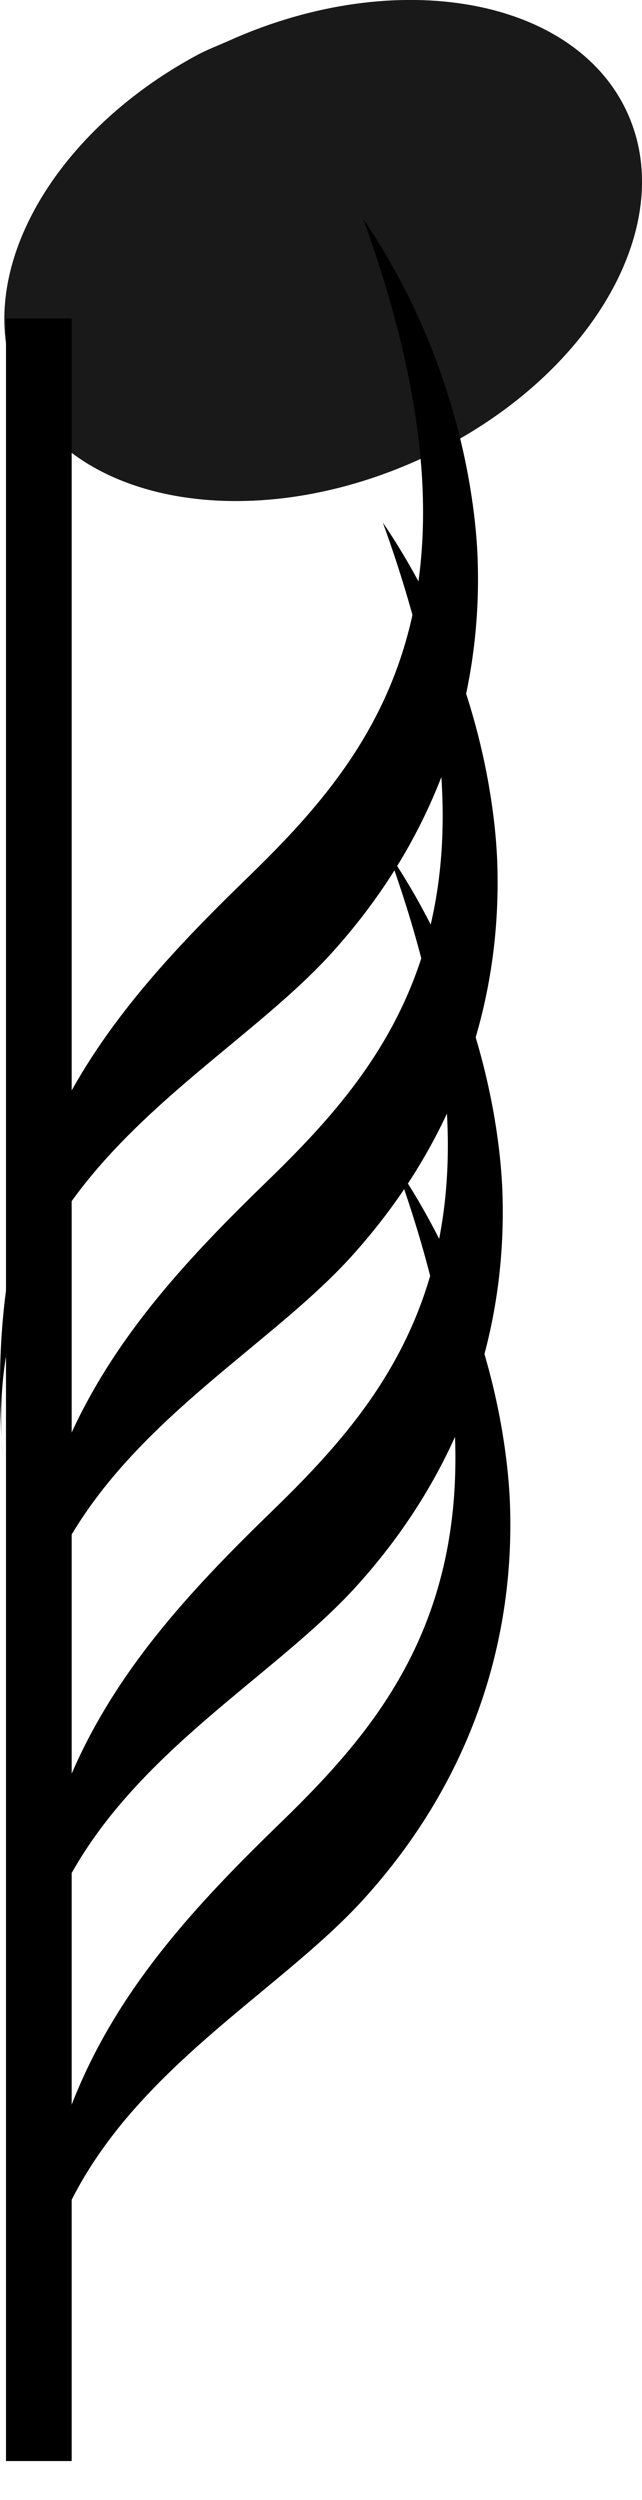 <?xml version="1.0" encoding="UTF-8" standalone="no"?>
<!-- Created with Inkscape (http://www.inkscape.org/) -->

<svg
   xmlns:dc="http://purl.org/dc/elements/1.1/"
   xmlns:cc="http://creativecommons.org/ns#"
   xmlns:rdf="http://www.w3.org/1999/02/22-rdf-syntax-ns#"
   xmlns:svg="http://www.w3.org/2000/svg"
   xmlns="http://www.w3.org/2000/svg"
   xmlns:sodipodi="http://sodipodi.sourceforge.net/DTD/sodipodi-0.dtd"
   xmlns:inkscape="http://www.inkscape.org/namespaces/inkscape"
   version="1.0"
   width="14.665"
   height="57.053"
   id="svg1783"
   inkscape:version="0.48.5 r10040"
   sodipodi:docname="Figure_rythmique_quadruple_croche_hampe_bas.svg">
  <sodipodi:namedview
     pagecolor="#ffffff"
     bordercolor="#666666"
     borderopacity="1"
     objecttolerance="10"
     gridtolerance="10"
     guidetolerance="10"
     inkscape:pageopacity="0"
     inkscape:pageshadow="2"
     inkscape:window-width="1920"
     inkscape:window-height="1018"
     id="namedview10"
     showgrid="false"
     fit-margin-top="0"
     fit-margin-left="0"
     fit-margin-right="0"
     fit-margin-bottom="0"
     inkscape:zoom="13.57553"
     inkscape:cx="-11.788582"
     inkscape:cy="26.087302"
     inkscape:window-x="-8"
     inkscape:window-y="-8"
     inkscape:window-maximized="1"
     inkscape:current-layer="g16548" />
  <defs
     id="defs1786" />
  <g
     transform="translate(-584.04,-285.233)"
     id="g16548">
    <path
       d="m 588.559,286.481 c -3.396,1.82 -5.205,5.115 -4.092,7.593 1.187,2.644 5.267,3.39 9.107,1.665 3.84,-1.724 5.992,-5.269 4.805,-7.913 -1.187,-2.644 -5.267,-3.39 -9.107,-1.665 -0.24,0.108 -0.486,0.199 -0.713,0.32 z"
       style="opacity:0.9;fill:#000000;fill-opacity:1;fill-rule:evenodd;stroke:none"
       id="path16534"
       inkscape:connector-curvature="0" />
    <path
       d="m 584.927,292.565 0,41.088"
       style="fill:none;stroke:#000000;stroke-width:1.5;stroke-linecap:butt;stroke-linejoin:miter;stroke-miterlimit:4;stroke-opacity:1;stroke-dasharray:none"
       id="path16536"
       inkscape:connector-curvature="0"
       transform="matrix(1,0,0,1.19,0,-55.65)" />
    <path
       d="m 584.672,332.943 c -0.562,-6.312 4.843,-8.574 7.5,-11.5 2.526,-2.781 3.449,-5.99 3.345,-8.996 -0.028,-0.803 -0.245,-4.28 -2.614,-7.767 3.168,8.747 0.218,12.258 -2.663,15.052 -3.49,3.383 -6.086,6.572 -5.568,13.211 z"
       style="fill:#000000;fill-opacity:1;fill-rule:evenodd;stroke:none"
       id="path16538"
       inkscape:connector-curvature="0" />
    <path
       d="m 584.554,325.421 c -0.562,-6.312 4.843,-8.574 7.5,-11.5 2.526,-2.781 3.449,-5.99 3.345,-8.996 -0.028,-0.803 -0.245,-4.28 -2.614,-7.767 3.168,8.747 0.218,12.258 -2.663,15.052 -3.49,3.383 -6.086,6.572 -5.568,13.211 z"
       style="fill:#000000;fill-opacity:1;fill-rule:evenodd;stroke:none"
       id="path16540"
       inkscape:connector-curvature="0" />
    <path
       d="m 584.106,318.493 c -0.562,-6.312 4.843,-8.574 7.5,-11.5 2.526,-2.781 3.449,-5.99 3.345,-8.996 -0.028,-0.803 -0.245,-4.28 -2.614,-7.767 3.168,8.747 0.218,12.258 -2.663,15.052 -3.49,3.383 -6.086,6.572 -5.568,13.211 z"
       style="fill:#000000;fill-opacity:1;fill-rule:evenodd;stroke:none"
       id="path16546"
       inkscape:connector-curvature="0" />
    <path
       inkscape:connector-curvature="0"
       transform="translate(0.173,7.133)"
       d="m 584.672,332.943 c -0.562,-6.312 4.843,-8.574 7.5,-11.5 2.526,-2.781 3.449,-5.99 3.345,-8.996 -0.028,-0.803 -0.245,-4.28 -2.614,-7.767 3.168,8.747 0.218,12.258 -2.663,15.052 -3.49,3.383 -6.086,6.572 -5.568,13.211 z"
       style="fill:#000000;fill-opacity:1;fill-rule:evenodd;stroke:none"
       id="path16538-7" />
  </g>
</svg>
